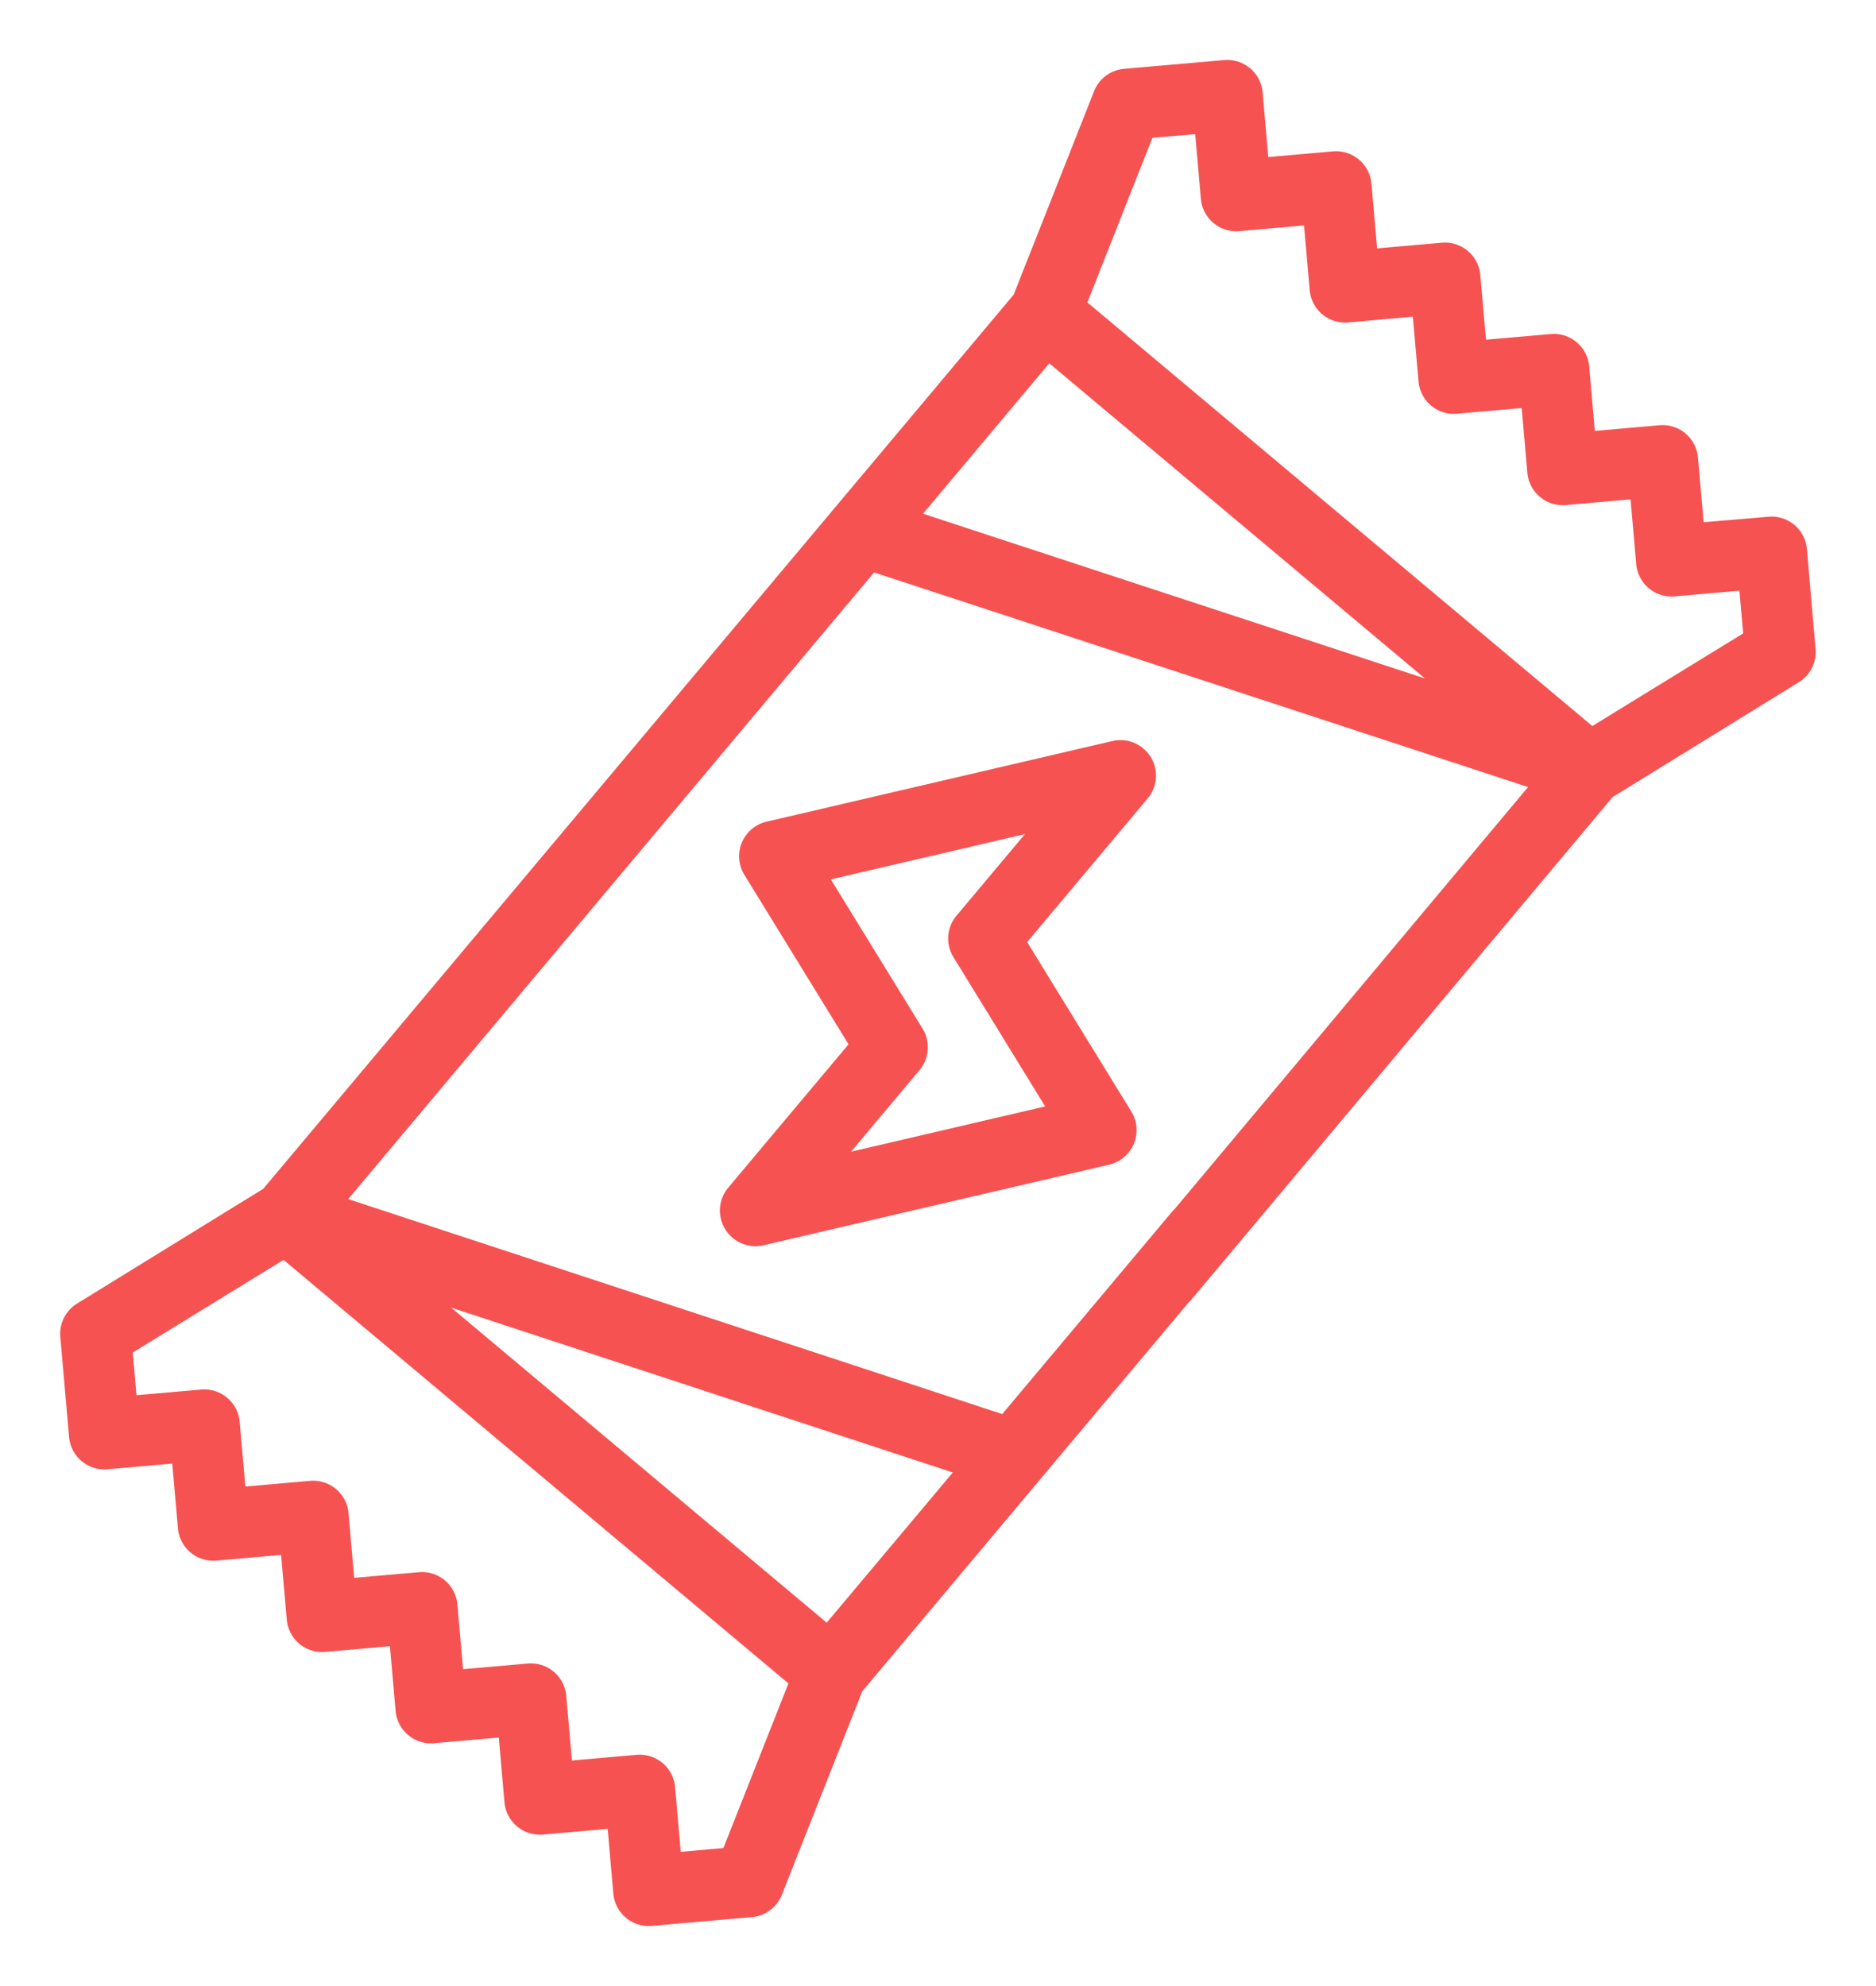<svg xmlns="http://www.w3.org/2000/svg" width="30.954" height="32.774" viewBox="0 0 30.954 32.774" fill='#f75252'><g transform="rotate(40 72.642 -146.599)"><path d="M133.431 20.243a.586.586 0 0 0 .654-.2l3.516-4.687a.586.586 0 0 0-.283-.907l-3.115-1.038v-3.093a.586.586 0 0 0-1.055-.352l-3.516 4.687a.586.586 0 0 0 .283.907l3.115 1.038v3.093a.586.586 0 0 0 .401.552Zm-2.374-5.542 1.973-2.631v1.757a.586.586 0 0 0 .4.556l2.744.915-1.973 2.631v-1.758a.586.586 0 0 0-.4-.556Z"></path><ellipse cy=".832" ry=".832" transform="translate(139.318 11.685)"></ellipse><path d="M126.029 28.057a.586.586 0 0 0 .142.6l1.172 1.172a.586.586 0 0 0 .829 0l.758-.758.758.758a.586.586 0 0 0 .829 0l.757-.758.758.758a.586.586 0 0 0 .829 0l.757-.758.758.758a.586.586 0 0 0 .829 0l.758-.758.758.758a.586.586 0 0 0 .829 0l.758-.758.758.758a.586.586 0 0 0 .829 0l1.172-1.172a.586.586 0 0 0 .142-.6l-1.142-3.425v-9.339a.586.586 0 0 0-1.172 0v4.349l-10.547 4.219v-13.5l10.542-4.222.01 10.041a.586.586 0 1 0 1.172 0l-.007-10.811 1.135-3.426a.586.586 0 0 0-.142-.6L139.89.172a.586.586 0 0 0-.829 0l-.761.757-.758-.758a.586.586 0 0 0-.829 0l-.757.758-.756-.757a.586.586 0 0 0-.829 0l-.758.758-.758-.758a.586.586 0 0 0-.829 0l-.758.758-.758-.758a.586.586 0 0 0-.829 0l-.757.758-.758-.758a.586.586 0 0 0-.829 0l-1.172 1.172a.586.586 0 0 0-.142.6l1.142 3.425v19.263Zm13.446.529-.758-.758a.586.586 0 0 0-.829 0l-.757.758-.758-.758a.586.586 0 0 0-.829 0l-.758.758-.758-.758a.586.586 0 0 0-.829 0l-.758.758-.758-.758a.586.586 0 0 0-.829 0l-.757.758-.758-.758a.586.586 0 0 0-.829 0l-.758.758-.5-.5.924-2.771h10.874l.924 2.771Zm-.586-4.445H130.8l8.09-3.236ZM128.343 5.86h8.09l-8.09 3.24Zm-.586-4.445.758.758a.586.586 0 0 0 .829 0l.757-.758.758.758a.586.586 0 0 0 .829 0l.757-.758.758.758a.586.586 0 0 0 .829 0l.757-.758.758.758a.586.586 0 0 0 .829 0l.758-.758.758.758a.586.586 0 0 0 .829 0l.758-.758.5.5-.924 2.771h-10.876l-.924-2.771Z"></path></g></svg>
